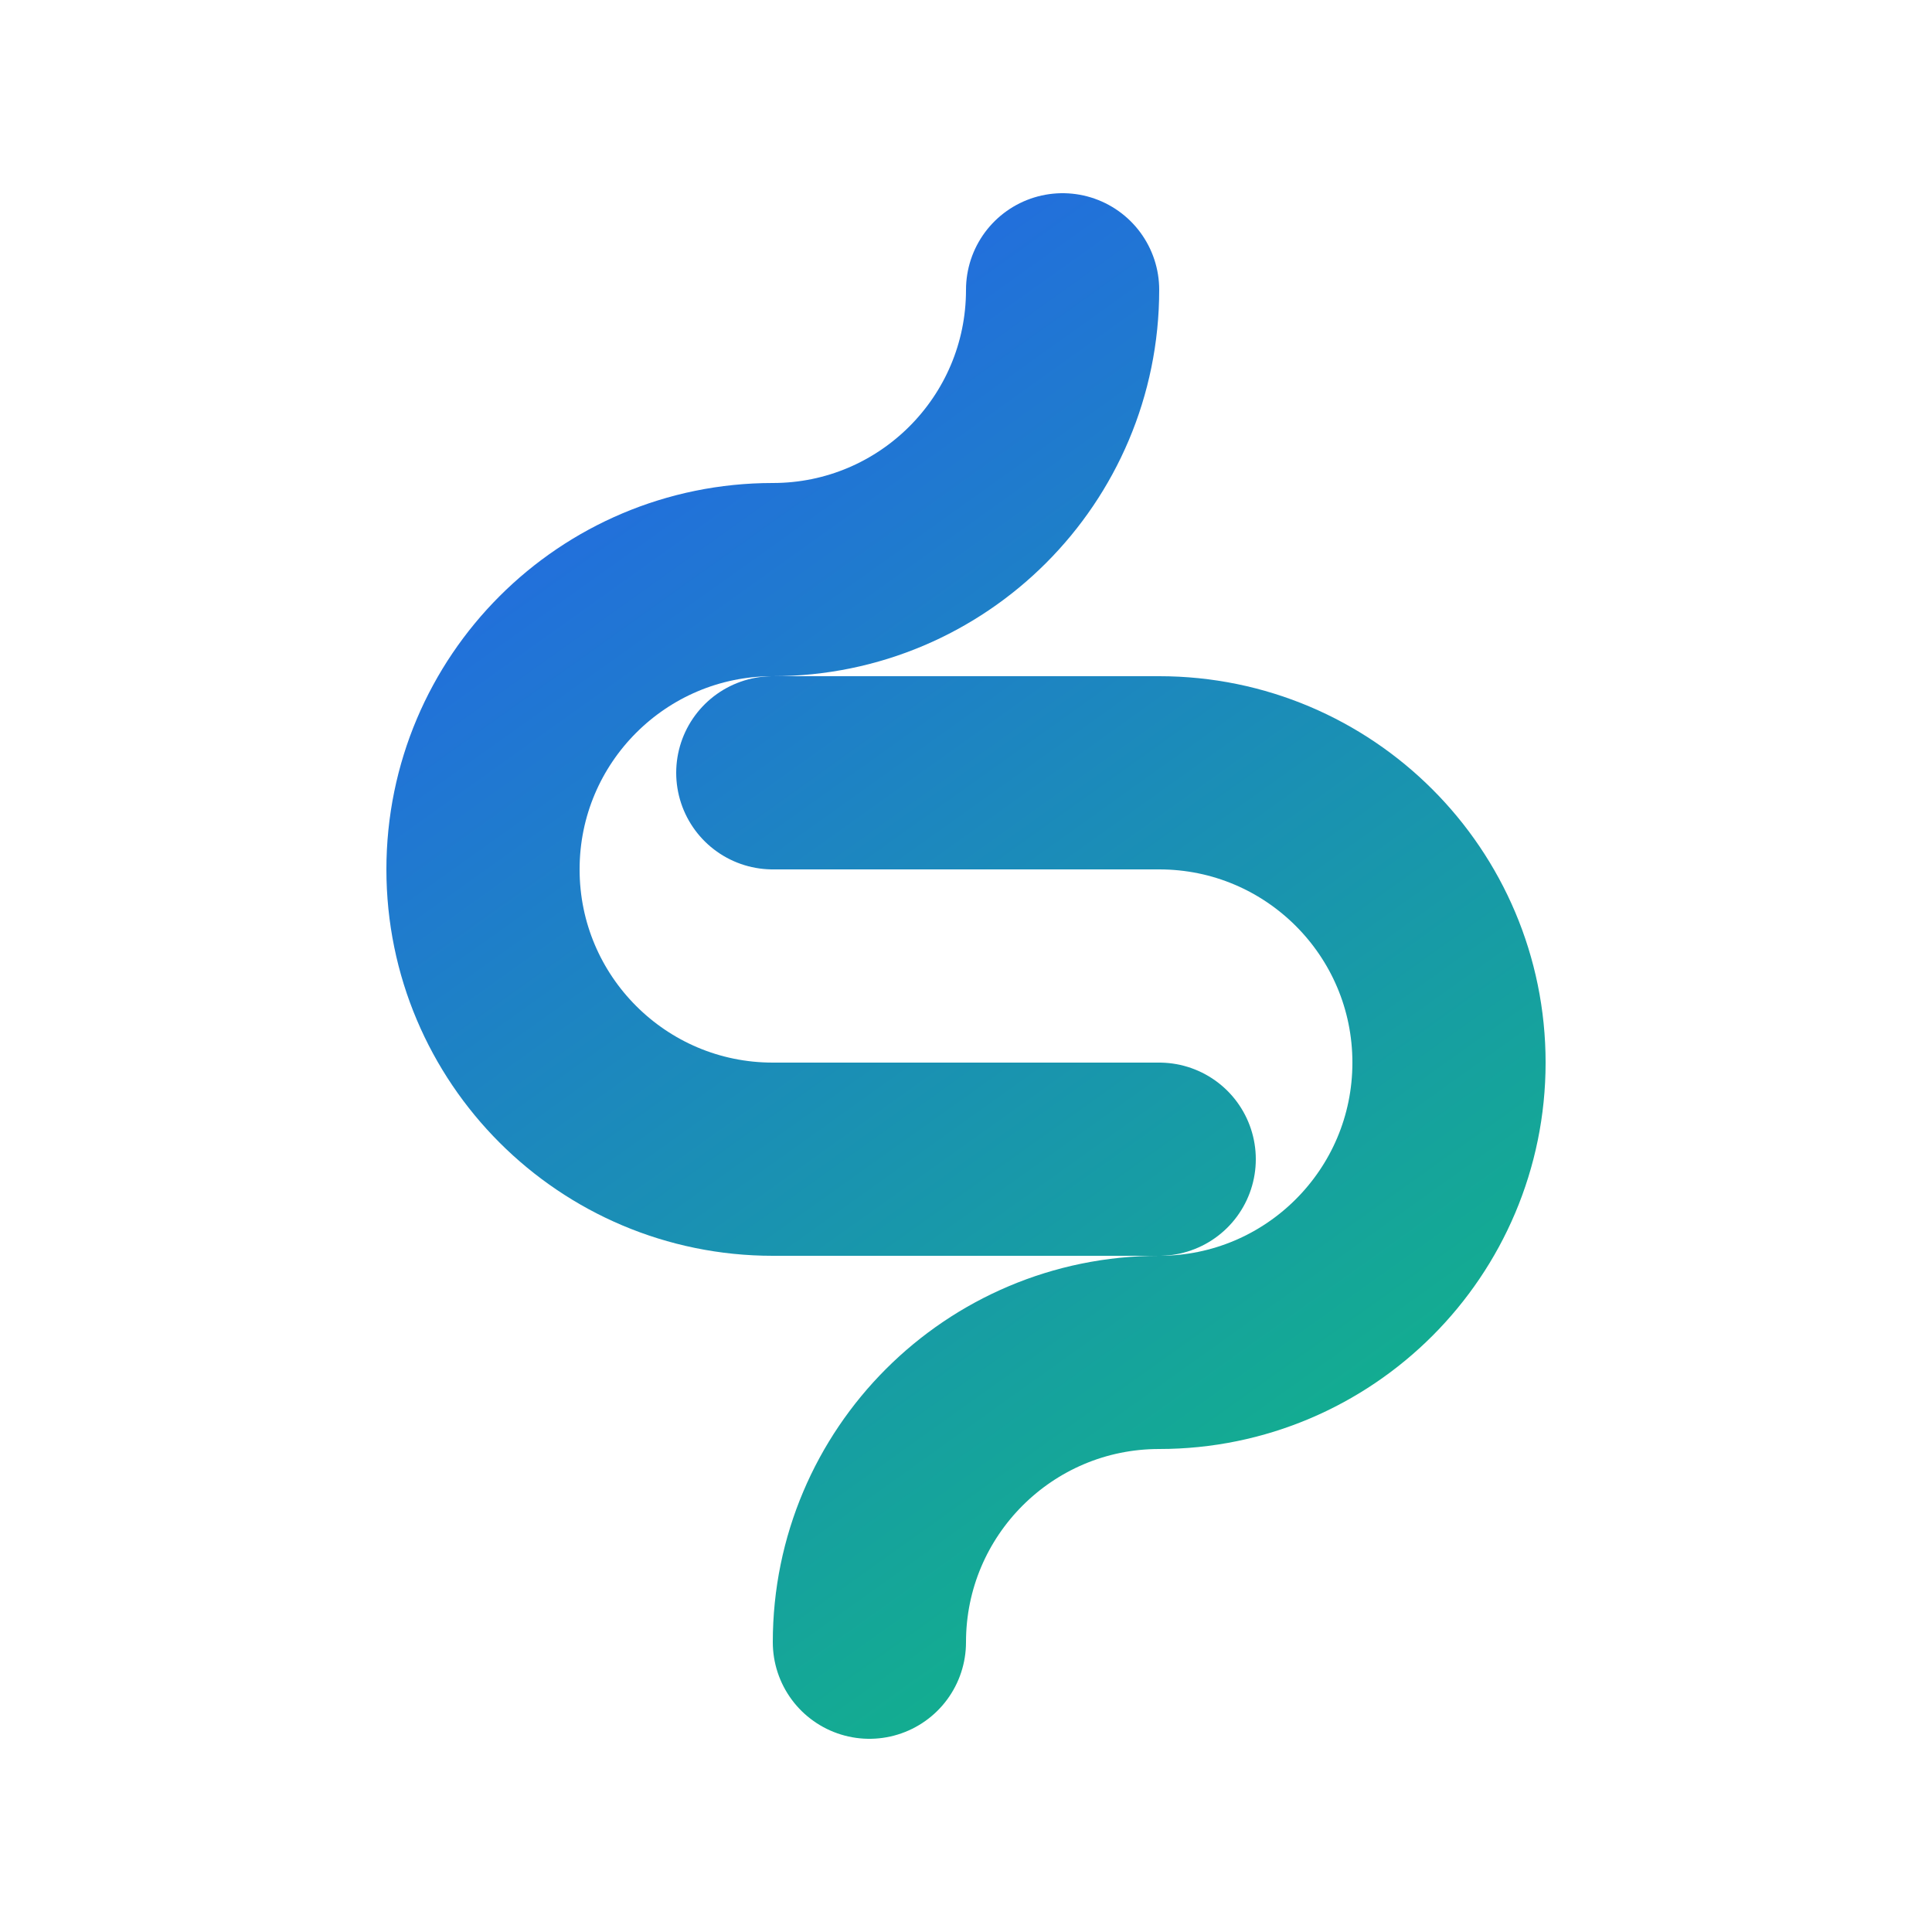 <svg width="200" height="200" viewBox="0 0 200 200" fill="none" xmlns="http://www.w3.org/2000/svg">
  <title>SkillSync Logo - The People Link</title>
  
  <!-- Define the linear gradient -->
  <defs>
    <linearGradient id="skillSyncGradient" x1="50" y1="30" x2="150" y2="170" gradientUnits="userSpaceOnUse">
      <stop stop-color="#2563EB"/>
      <stop offset="1" stop-color="#10B981"/>
    </linearGradient>
  </defs>
  
  <!-- First "S" / Person Shape -->
  <path d="M110 30C110 46.569 96.569 60 80 60C63.431 60 50 73.431 50 90C50 106.569 63.431 120 80 120H120" stroke="url(#skillSyncGradient)" stroke-width="20" stroke-linecap="round" stroke-linejoin="round"/>
  
  <!-- Second "S" / Person Shape (Flipped) -->
  <path d="M90 170C90 153.431 103.431 140 120 140C136.569 140 150 126.569 150 110C150 93.431 136.569 80 120 80H80" stroke="url(#skillSyncGradient)" stroke-width="20" stroke-linecap="round" stroke-linejoin="round"/>
</svg>
